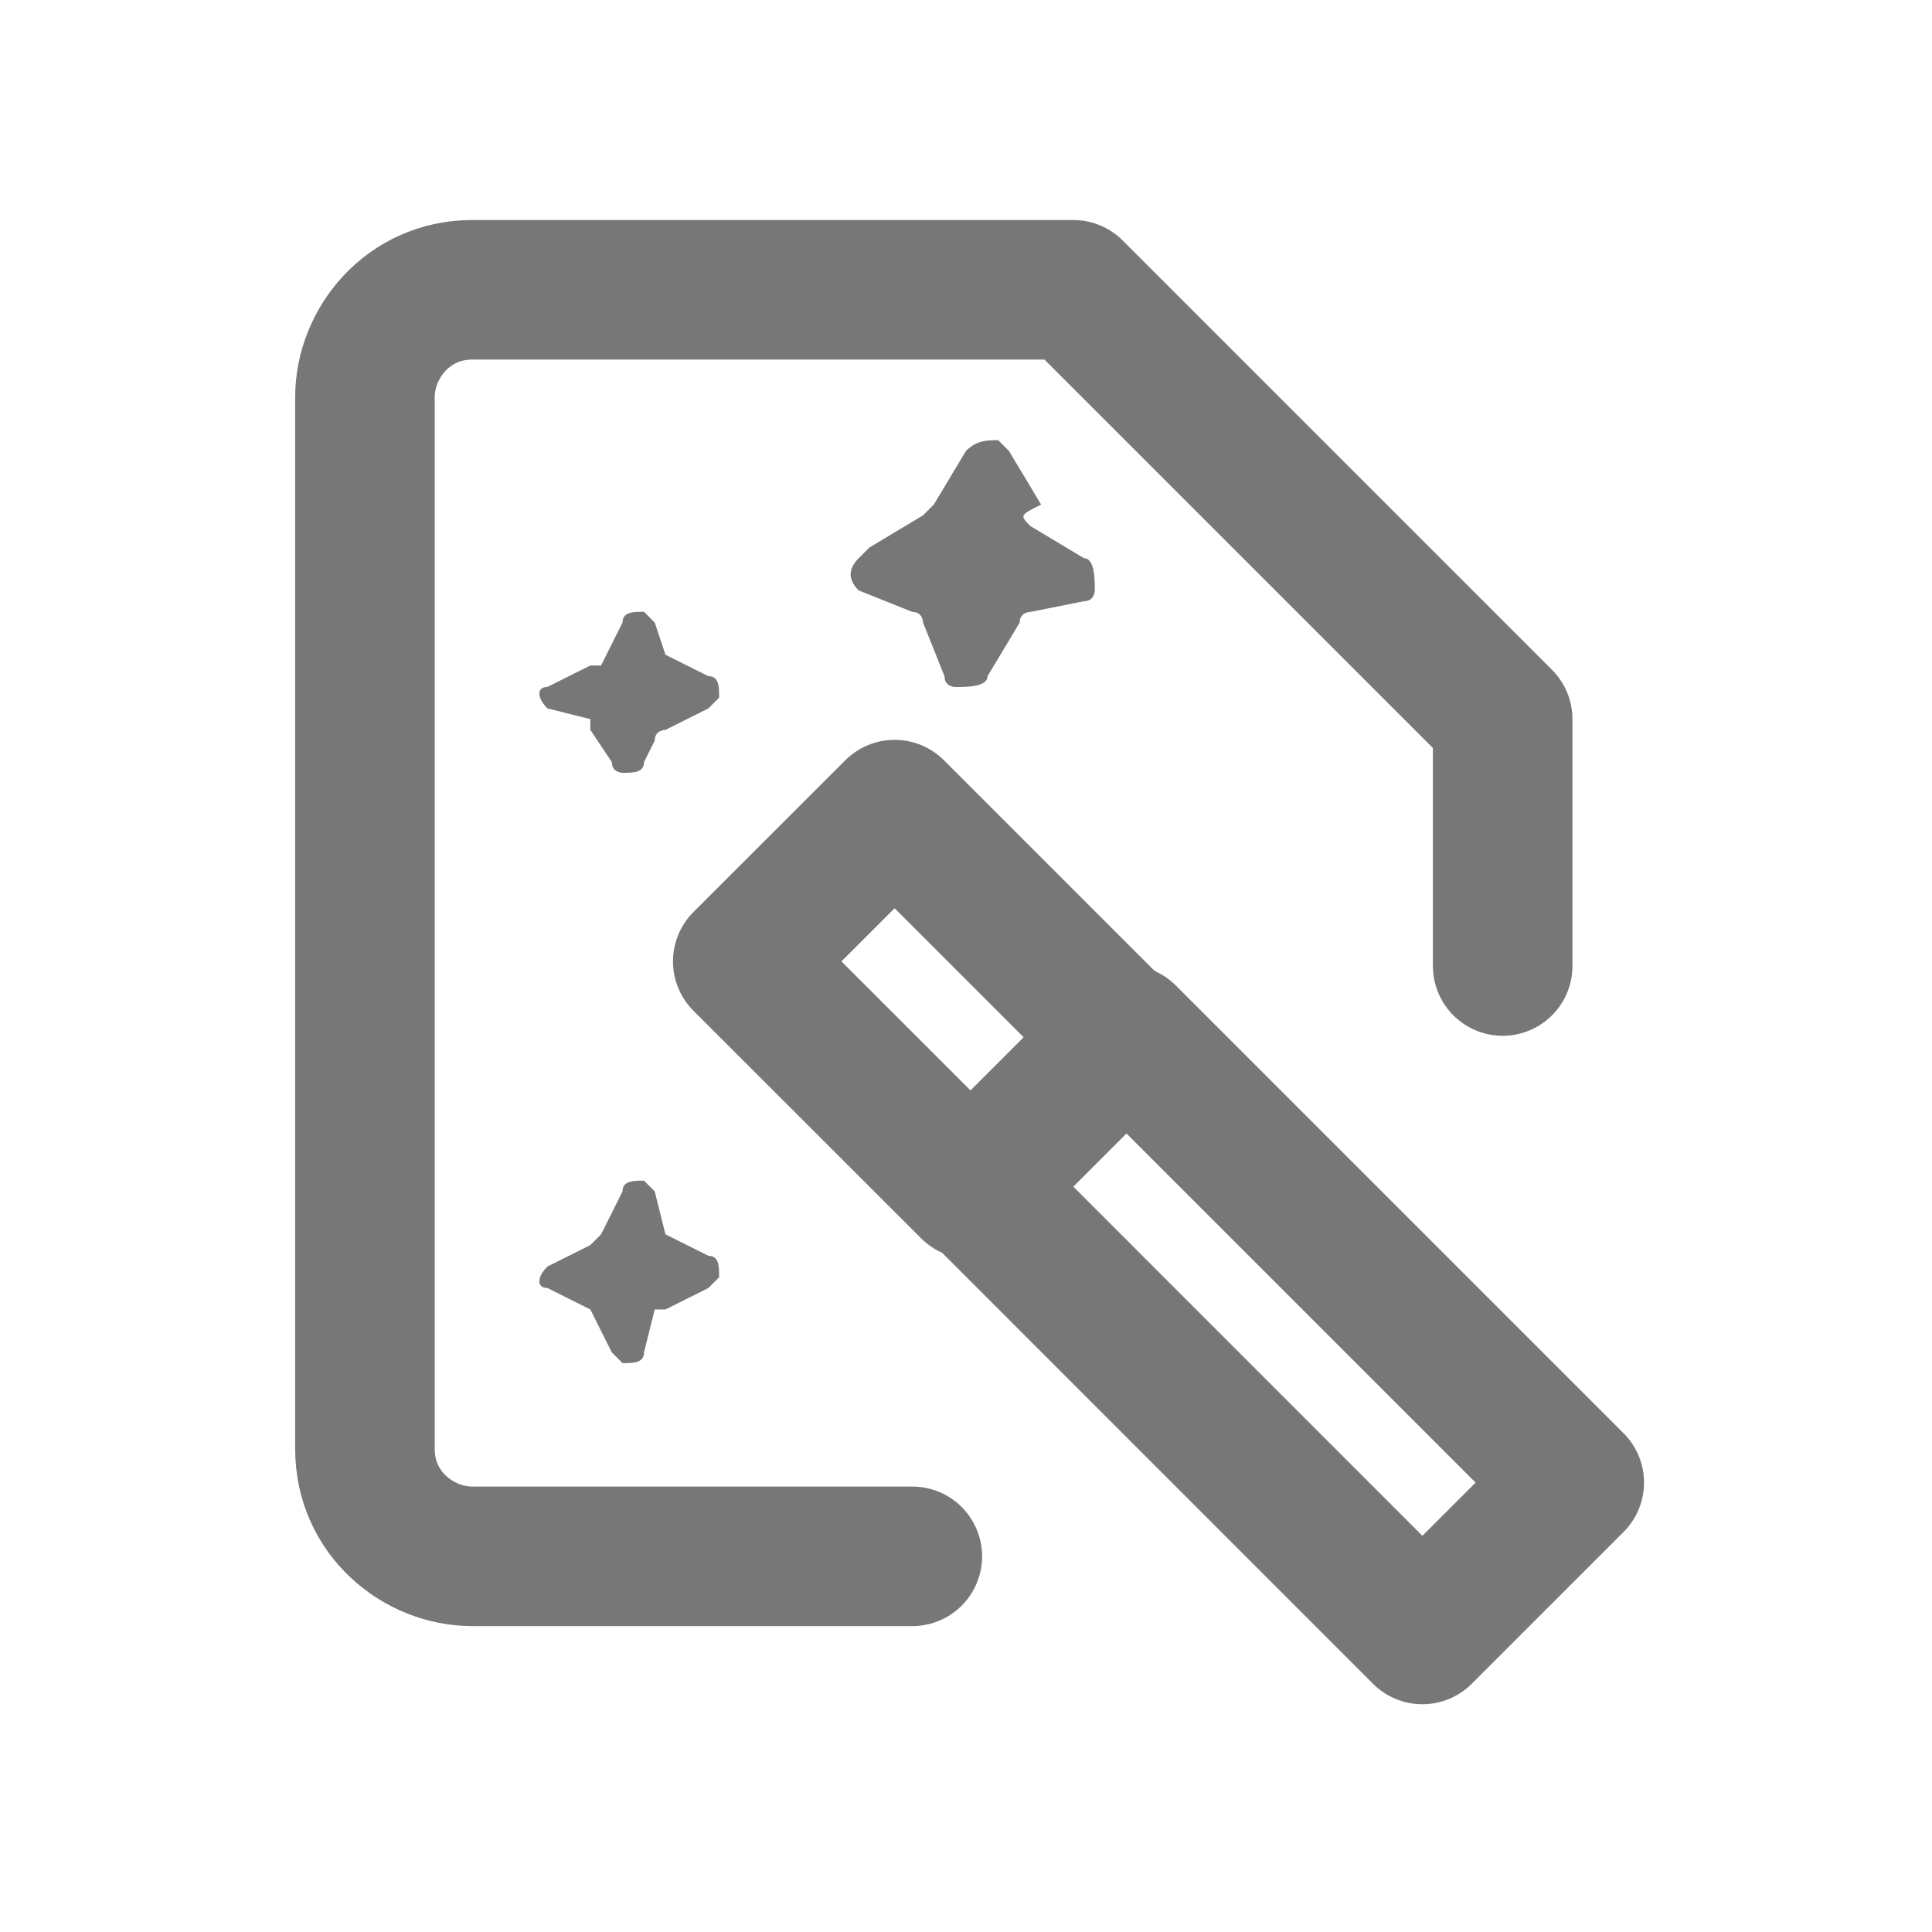 <svg width="18" height="18" viewBox="0 0 18 18" fill="none" xmlns="http://www.w3.org/2000/svg">
<path d="M8.335 7.543L6.92 8.957L9.042 11.078L10.456 9.664L8.335 7.543Z" stroke="#777777" stroke-width="1.3" stroke-linecap="round" stroke-linejoin="round"/>
<path d="M10.495 9.641L9.081 11.056L13.252 15.228L14.667 13.813L10.495 9.641Z" stroke="#777777" stroke-width="1.3" stroke-linecap="round" stroke-linejoin="round"/>
<path d="M9.6 4.901L10.1 5.201C10.2 5.201 10.2 5.401 10.2 5.501C10.2 5.501 10.2 5.601 10.1 5.601L9.6 5.701C9.6 5.701 9.5 5.701 9.5 5.801L9.2 6.301C9.2 6.401 9 6.401 8.9 6.401C8.9 6.401 8.8 6.401 8.8 6.301L8.6 5.801C8.6 5.801 8.6 5.701 8.5 5.701L8 5.501C7.9 5.401 7.9 5.301 8 5.201C8 5.201 8 5.201 8.1 5.101L8.6 4.801L8.7 4.701L9 4.201C9.1 4.101 9.2 4.101 9.3 4.101C9.3 4.101 9.3 4.101 9.4 4.201L9.7 4.701C9.5 4.801 9.5 4.801 9.6 4.901Z" fill="#777777"/>
<path d="M6.2 11.5L6.6 11.7C6.7 11.7 6.7 11.8 6.7 11.9C6.7 11.9 6.7 11.9 6.6 12L6.2 12.2C6.2 12.2 6.2 12.2 6.1 12.2L6 12.6C6 12.7 5.9 12.7 5.8 12.7C5.8 12.7 5.8 12.7 5.7 12.6L5.5 12.2L5.1 12C5 12 5 11.9 5.1 11.8L5.5 11.6C5.5 11.6 5.5 11.6 5.6 11.5L5.8 11.1C5.8 11 5.9 11 6 11C6 11 6 11 6.1 11.1L6.2 11.5Z" fill="#777777"/>
<path d="M6.2 6.1L6.6 6.3C6.7 6.3 6.7 6.4 6.7 6.5C6.7 6.5 6.7 6.5 6.6 6.6L6.2 6.8C6.2 6.8 6.1 6.8 6.1 6.9L6 7.1C6 7.2 5.9 7.2 5.8 7.2C5.8 7.2 5.7 7.2 5.7 7.1L5.5 6.8V6.7L5.1 6.6C5 6.5 5 6.4 5.1 6.4L5.5 6.2H5.6L5.8 5.8C5.8 5.7 5.9 5.7 6 5.7C6 5.7 6 5.7 6.1 5.8L6.2 6.1Z" fill="#777777"/>
<path d="M14 9V6.7L10 2.7H4.4C3.8 2.7 3.4 3.2 3.4 3.7V13.5C3.4 14.1 3.9 14.5 4.4 14.5H8.5" stroke="#777777" stroke-width="1.3" stroke-linecap="round" stroke-linejoin="round"/>
</svg>
